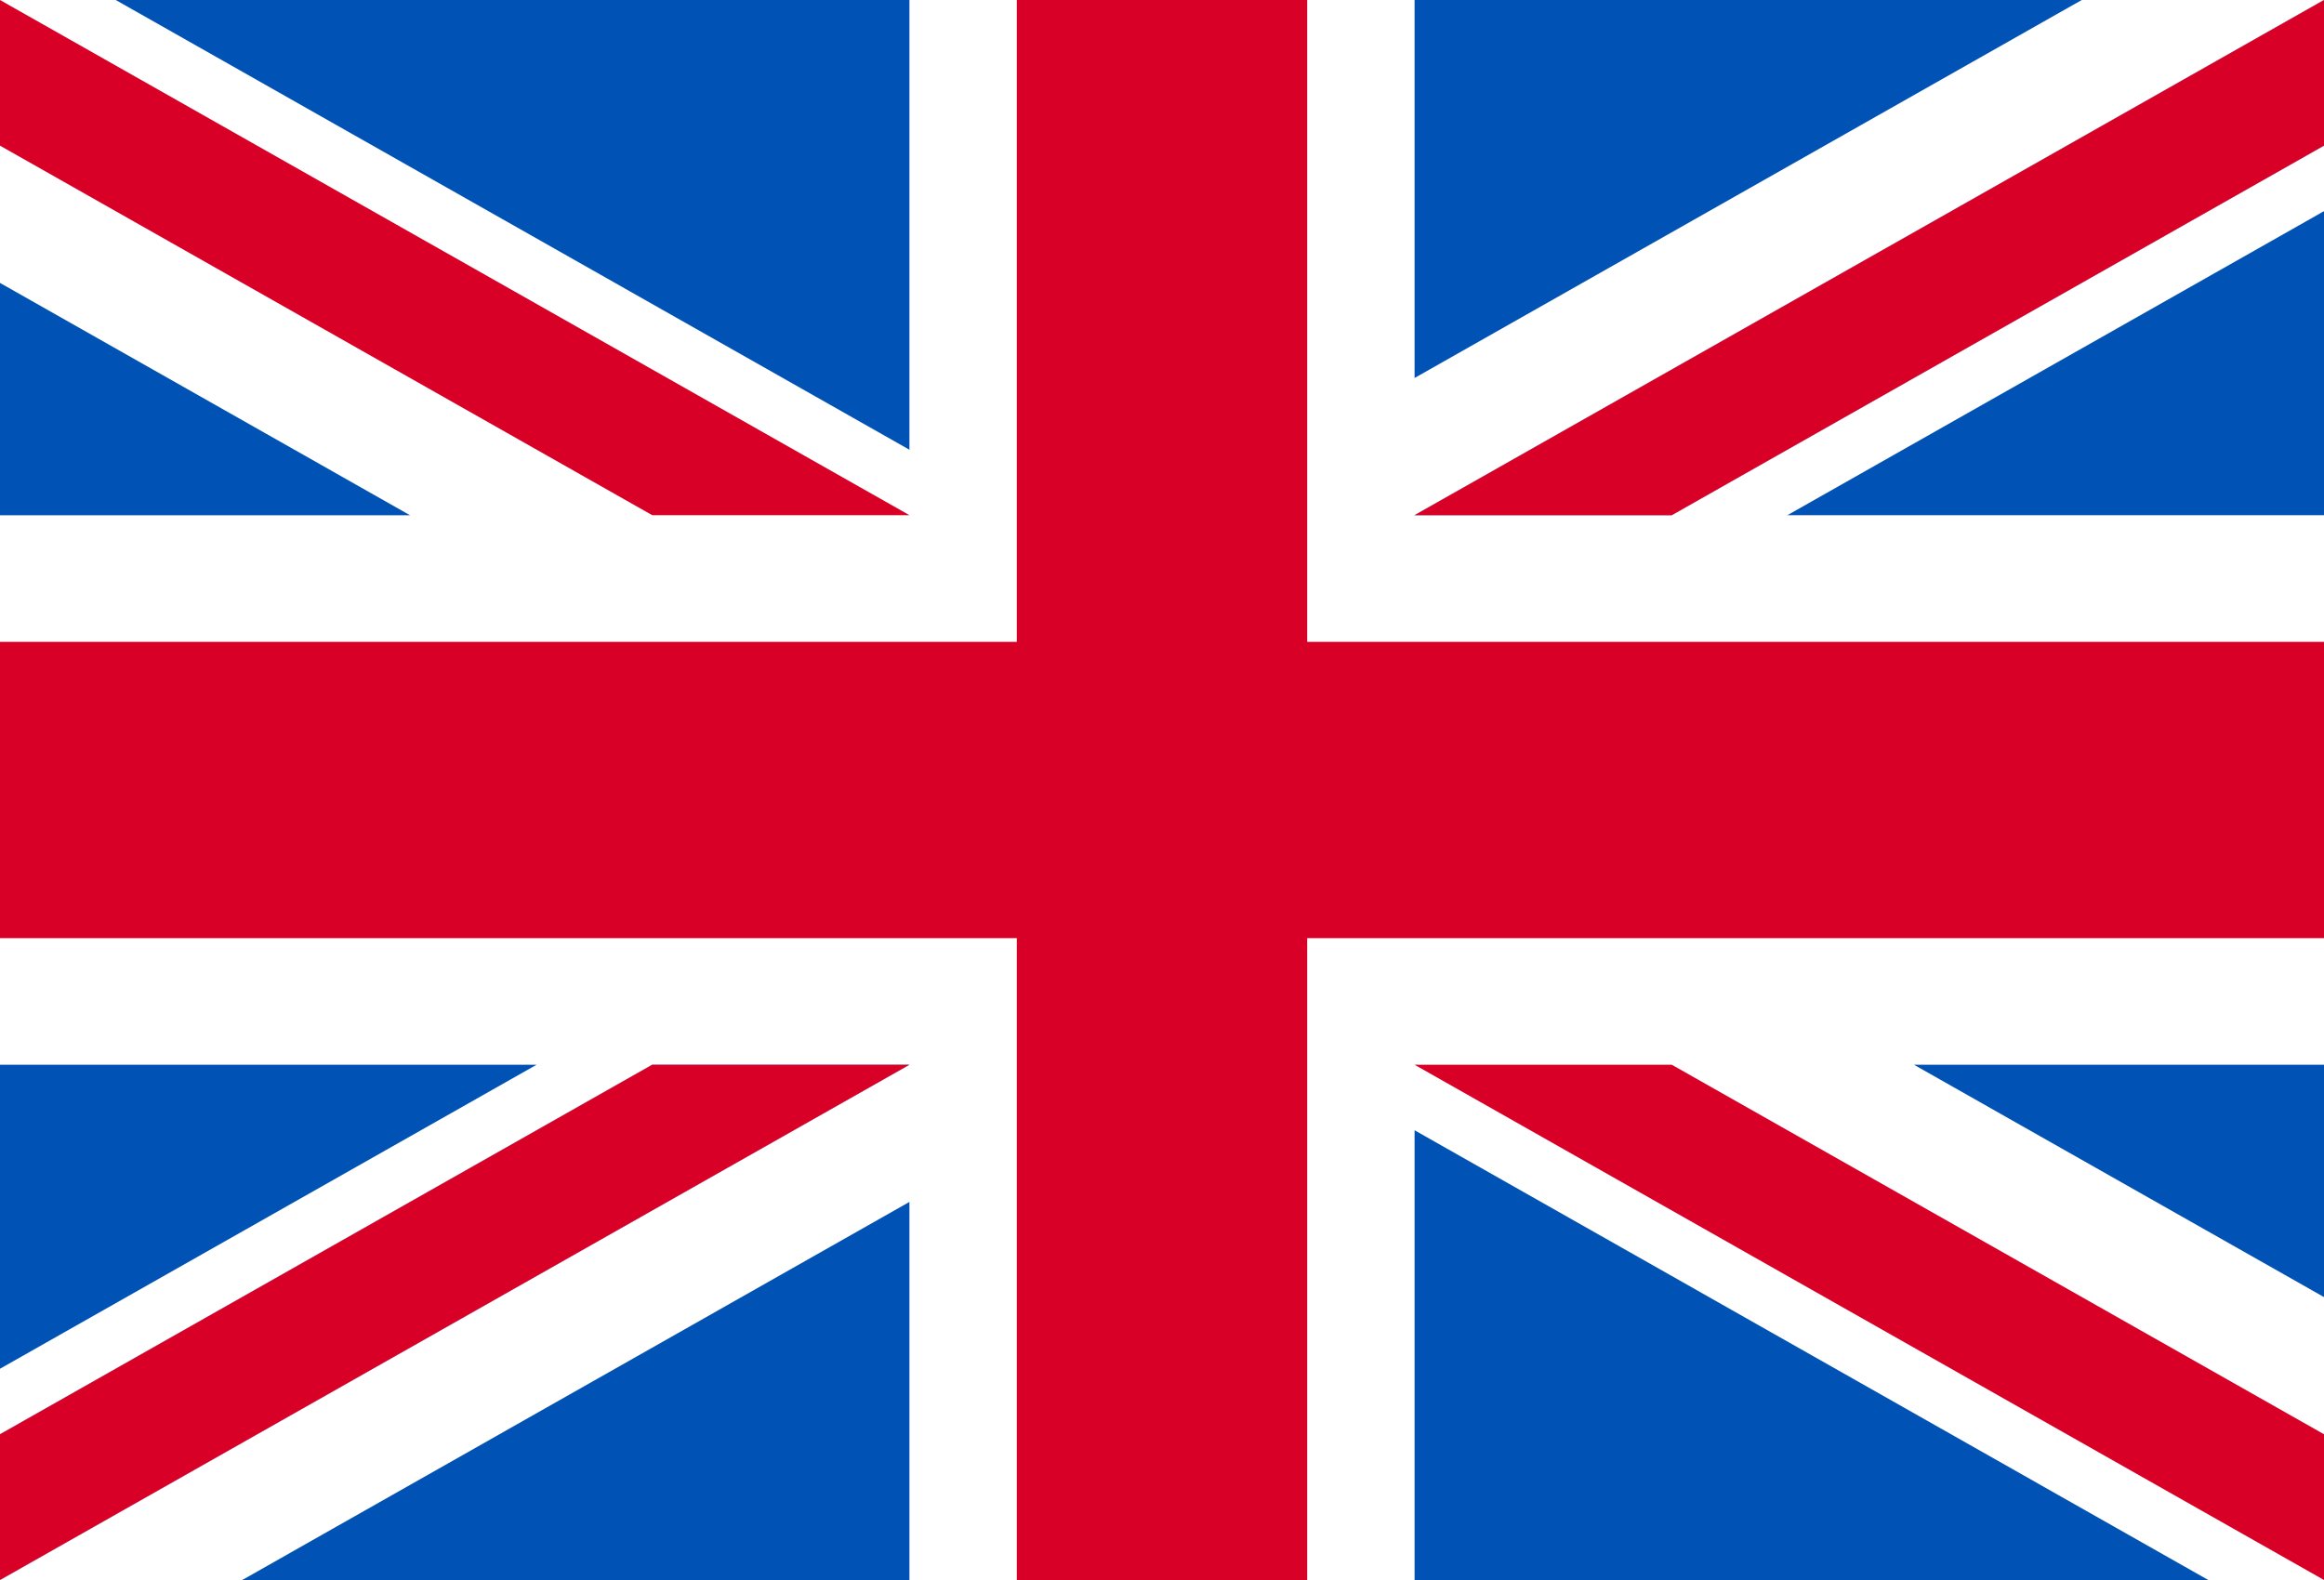 <svg width="25" height="17" viewBox="0 0 25 17" fill="none" xmlns="http://www.w3.org/2000/svg">
<rect x="0" y="0" width="25" height="17" fill="#333333" stroke="none"/>
<g clip-path="url(#clip0_1366_2893)">
<path d="M25 0H0V17H25V0Z" fill="white"/>
<path d="M10.938 -0H14.062V6.906H25V10.094H14.062V17H10.938V10.094H0V6.906H10.938V-0Z" fill="#D80027"/>
<path d="M5.772 11.456L-2.38419e-05 14.727V11.456H5.772ZM9.783 11.456L-2.38419e-05 17V15.432L7.016 11.456H9.783ZM2.606 17L9.783 12.932V17H2.606Z" fill="#0052B4"/>
<path d="M9.783 11.456L-2.38419e-05 17V15.432L7.016 11.456H9.783Z" fill="white"/>
<path d="M9.783 11.456L-2.38419e-05 17V15.432L7.016 11.456H9.783Z" fill="#D80027"/>
<path d="M20.589 11.456L25 13.956V11.456H20.589ZM15.217 12.161V17H23.755L15.217 12.161Z" fill="#0052B4"/>
<path d="M17.984 11.456L25 15.432V17L15.217 11.456H17.984Z" fill="#D80027"/>
<path d="M19.228 5.543L25 2.272V5.543H19.228ZM15.217 5.543L25 -0V1.567L17.984 5.543H15.217ZM22.394 -0L15.217 4.067V-0H22.394Z" fill="#0052B4"/>
<path d="M15.217 5.543L25 -0V1.567L17.984 5.543H15.217Z" fill="white"/>
<path d="M15.217 5.543L25 -0V1.567L17.984 5.543H15.217Z" fill="#D80027"/>
<path d="M4.411 5.544L-2.38419e-05 3.044V5.544H4.411ZM9.783 4.839V0H1.245L9.783 4.839Z" fill="#0052B4"/>
<path d="M7.016 5.543L-2.38419e-05 1.567V-0L9.783 5.543H7.016Z" fill="#D80027"/>
</g>
<defs>
<clipPath id="clip0_1366_2893">
<rect width="25" height="17" fill="white" transform="matrix(-1 0 0 1 25 0)"/>
</clipPath>
</defs>
</svg>
